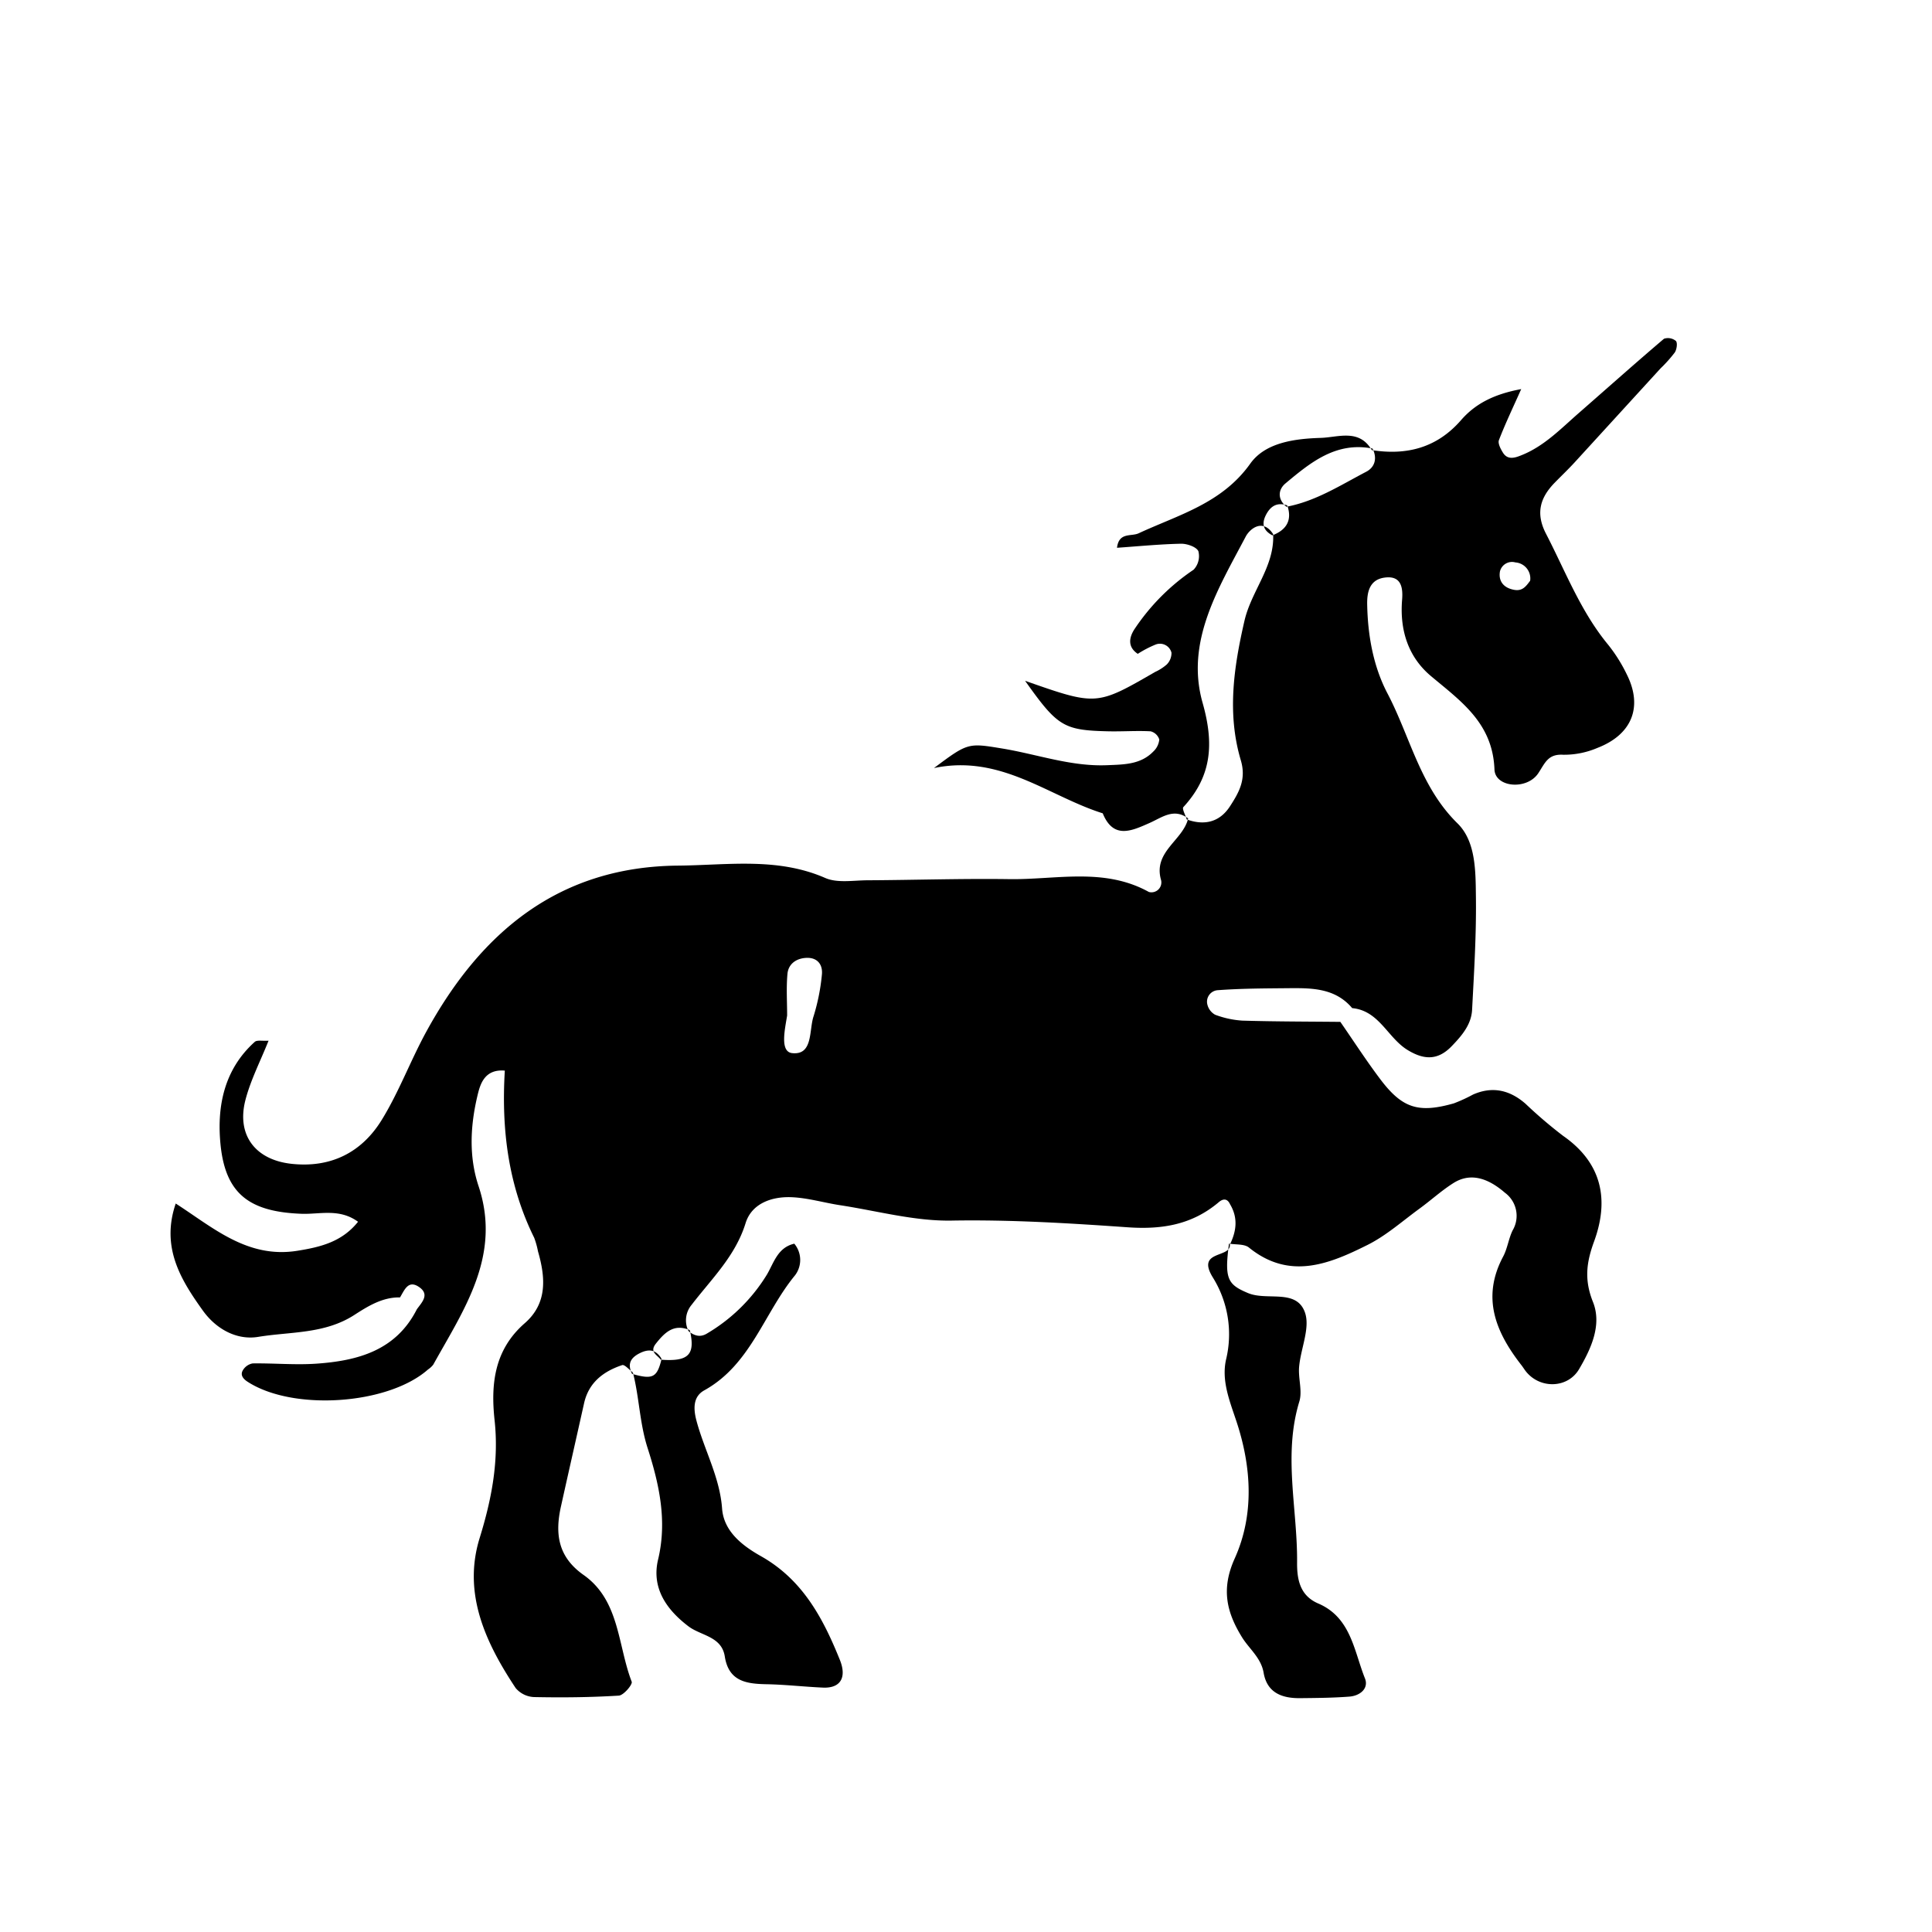 <svg xmlns="http://www.w3.org/2000/svg" viewBox="0 0 400 400"><path d="M82.819,268.616c-3.649-.076-6.7,1.855-9.482,3.647-6.154,3.962-13.207,3.42-19.867,4.52-4.53.748-8.782-1.694-11.46-5.429-4.581-6.389-8.725-13.107-5.627-22.178,7.751,4.991,14.843,11.423,25.154,9.788,4.926-.781,9.293-1.89,12.594-6.011-3.885-2.83-7.924-1.508-11.737-1.653-10.726-.407-15.7-4.1-16.731-14.287-.794-7.864.7-15.565,7.075-21.3.479-.431,1.589-.161,2.865-.248-1.683,4.219-3.694,8.1-4.773,12.218-1.918,7.326,2.044,12.463,9.534,13.275,8.146.883,14.512-2.357,18.647-9.055,3.582-5.8,5.976-12.322,9.261-18.324,11.288-20.623,27.451-34.163,52.138-34.364,10.177-.084,20.508-1.779,30.447,2.559,2.507,1.094,5.805.493,8.738.478,9.8-.05,19.607-.376,29.405-.237,9.658.137,19.594-2.477,28.865,2.659a2.046,2.046,0,0,0,2.517-2.483c-1.68-5.879,4.531-8.162,5.616-12.744l-.306.206c3.669,1.319,6.825.582,8.969-2.729,1.837-2.835,3.416-5.55,2.239-9.511-2.86-9.617-1.492-19.141.752-28.877,1.443-6.26,6.253-11.24,5.942-17.932l-.163.236c2.908-1.133,4.145-3.1,3.092-6.2l-.188.276c6.068-1.136,11.195-4.462,16.532-7.25,1.807-.944,2.307-2.8,1.314-4.788l-.187.306c7.243,1.144,13.5-.456,18.5-6.2,2.94-3.376,6.778-5.375,12.459-6.427-1.764,3.958-3.323,7.21-4.613,10.564-.258.672.354,1.833.832,2.6,1.027,1.654,2.656,1,3.9.5,4.643-1.863,8.073-5.448,11.749-8.661,5.892-5.149,11.73-10.36,17.691-15.426a2.589,2.589,0,0,1,2.459.451c.379.4.184,1.775-.232,2.4a28.562,28.562,0,0,1-2.93,3.275q-8.9,9.741-17.806,19.481c-1.322,1.44-2.743,2.788-4.109,4.188-3.028,3.1-4,6.335-1.816,10.565,4.04,7.806,7.171,16.089,12.869,22.986a32.462,32.462,0,0,1,3.882,6.186c3.335,6.689,1.072,12.412-6.1,15.18a17.511,17.511,0,0,1-7.071,1.416c-3.174-.193-3.765,1.7-5.164,3.814-2.359,3.57-8.94,2.961-9.08-.754-.36-9.583-6.867-14.081-13.132-19.331-4.756-3.984-6.5-9.552-5.994-15.807.21-2.568-.183-5.117-3.72-4.584-3.056.461-3.553,3.067-3.508,5.522.12,6.421,1.256,12.834,4.2,18.443,4.719,8.992,6.755,19.309,14.5,26.905,3.827,3.754,3.744,9.965,3.811,15.287.1,7.765-.383,15.543-.79,23.306-.162,3.094-2.162,5.395-4.222,7.535-2.806,2.912-5.65,2.926-9.145.786-4.123-2.525-5.871-8.14-11.459-8.663-3.562-4.215-8.469-4.169-13.338-4.125-4.82.043-9.648.055-14.449.41A2.386,2.386,0,0,0,250,208.078a3.289,3.289,0,0,0,1.579,2.01,19.516,19.516,0,0,0,5.617,1.221c6.766.2,13.539.19,20.309.259,2.736,3.95,5.347,7.994,8.236,11.829,4.57,6.068,7.922,7.125,15.253,5.045a32.422,32.422,0,0,0,3.987-1.83c4.036-1.773,7.619-.921,10.861,1.908a94.437,94.437,0,0,0,7.784,6.646c8.078,5.623,9.564,13.254,6.411,21.866-1.6,4.365-2.059,7.957-.231,12.523,1.882,4.7-.348,9.631-2.881,13.923-2.364,4.006-8.145,4.129-11.047.4-.3-.386-.552-.809-.853-1.195-5.327-6.821-8.364-13.994-3.814-22.529.891-1.67,1.122-3.684,1.953-5.4a5.928,5.928,0,0,0-1.6-7.822c-3.8-3.291-7.354-4.067-10.633-2-2.463,1.552-4.64,3.553-7,5.274-3.546,2.582-6.9,5.59-10.772,7.529-7.962,3.985-16.176,7.359-24.577.559-.964-.78-2.73-.569-4.124-.817l.174.213c1.321-2.731,1.761-5.471.035-8.366-.492-1.083-1.306-1.293-2.326-.43-5.51,4.66-11.709,5.708-18.915,5.2-12.1-.846-24.218-1.594-36.41-1.383-7.673.133-15.391-2.009-23.08-3.184-3.356-.513-6.677-1.516-10.041-1.657-4.105-.171-8.263,1.289-9.529,5.372-2.123,6.847-7.054,11.531-11.167,16.9a5,5,0,0,0-.654,5.443l.286-.187c-3.291-1.42-5.206.466-7.05,2.8-1.36,1.725.285,2.318,1.007,3.291l.193-.146c-1.116-1.867-2.552-2.162-4.509-1.189-1.972.98-2.592,2.274-1.62,4.273l.194-.262c-.757-.544-1.721-1.707-2.238-1.534-3.886,1.3-6.923,3.6-7.882,7.9-1.591,7.132-3.212,14.257-4.793,21.391-1.248,5.634-.628,10.408,4.691,14.155,7.491,5.277,7.047,14.54,9.961,22.1.223.578-1.669,2.819-2.665,2.881-5.846.362-11.719.421-17.578.3a5.268,5.268,0,0,1-3.781-1.867c-6.26-9.431-11-19.615-7.45-31.074,2.5-8.086,4-15.973,3.087-24.379-.819-7.538-.039-14.6,6.25-20.086,4.711-4.108,4.3-9.456,2.736-14.874a16.847,16.847,0,0,0-.787-2.817c-5.323-10.781-6.823-22.281-6.08-34.6-4.228-.368-5.11,2.883-5.633,5.056-1.5,6.227-1.862,12.666.2,18.862,4.777,14.386-3.006,25.479-9.39,36.968a4.591,4.591,0,0,1-1.068.981c-8.277,7.331-27.976,8.651-37.376,2.541-1.01-.657-1.55-1.462-.926-2.437a2.975,2.975,0,0,1,1.98-1.352c4.4-.064,8.832.357,13.212.052,8.562-.6,16.47-2.719,20.792-11.267,1.051-1.445,2.69-3.048.485-4.583C84.5,264.89,83.735,267.121,82.819,268.616Zm80.147-58.363c-.444,2.818-1.557,7.509,1.047,7.785,4.366.463,3.453-4.758,4.439-7.658a42.688,42.688,0,0,0,1.7-8.456c.265-2.126-.84-3.682-3.14-3.609-2.045.064-3.786,1.176-3.979,3.33C162.773,204.493,162.966,207.382,162.966,210.253ZM316.8,120.242a3.328,3.328,0,0,0-3.056-3.8,2.567,2.567,0,0,0-3.191,1.855c-.351,1.968.7,3.431,2.961,3.827C315.25,122.43,315.973,121.334,316.8,120.242Z"/><path d="M246,169.452c-2.987-2.228-5.4-.207-8.029.951-3.609,1.59-7.448,3.447-9.661-2.013-11.3-3.568-21.1-12.263-34.942-9.373,7.041-5.253,7.036-5.219,14.217-4.031,7.209,1.192,14.19,3.757,21.657,3.44,3.455-.147,6.908-.12,9.531-2.822a3.916,3.916,0,0,0,1.244-2.5,2.526,2.526,0,0,0-1.8-1.694c-2.908-.158-5.834.067-8.75,0-9.283-.216-10.509-.988-17.234-10.457,14.778,5.182,14.778,5.182,26.941-1.842a9.919,9.919,0,0,0,2.381-1.528,3.348,3.348,0,0,0,.988-2.451,2.465,2.465,0,0,0-3.272-1.691,22.923,22.923,0,0,0-3.708,1.931c-2.091-1.4-1.835-3.28-.736-5.028a44.59,44.59,0,0,1,12.294-12.39,4.09,4.09,0,0,0,.99-3.83c-.406-.9-2.352-1.576-3.6-1.55-4.388.091-8.769.526-13.249.838.4-3.286,2.933-2.281,4.485-3,8.278-3.841,17.238-6.175,23.106-14.42,3.13-4.4,9.252-5.167,14.618-5.333,3.586-.111,7.919-1.946,10.532,2.522l.187-.305c-7.557-1.491-12.849,2.864-18.037,7.2-1.576,1.316-1.679,3.3.191,4.842l.188-.276c-2-.665-3.381.012-4.37,1.854-1.038,1.933-.624,3.334,1.278,4.351l.164-.237c-2.185-3.394-4.874-1.069-5.687.474-5.669,10.759-12.522,21.75-8.935,34.422,2.4,8.466,1.922,15.186-3.979,21.594-.318.346.44,1.683.7,2.56Z"/><path d="M142.539,275.587c1.188.972,2.443,1.374,3.868.482a35.887,35.887,0,0,0,12.388-12.2c1.438-2.453,2.211-5.584,5.655-6.377a5.257,5.257,0,0,1,.168,6.528c-6.428,7.8-9.161,18.489-18.8,23.833-2.164,1.2-2.38,3.448-1.624,6.282,1.627,6.1,4.829,11.684,5.307,18.2.349,4.762,4.271,7.728,8.039,9.852,8.636,4.868,12.852,12.822,16.339,21.46,1.477,3.657.149,5.916-3.5,5.754-3.9-.173-7.792-.627-11.693-.7-4.186-.082-7.816-.592-8.625-5.748-.657-4.193-4.939-4.267-7.541-6.251-4.592-3.5-7.669-7.972-6.263-13.844,1.924-8.041.191-15.681-2.179-23.063-1.661-5.173-1.716-10.481-3.039-15.614l-.195.262c4.306,1.228,5.186.786,6.13-3.084l-.193.146c5.785.44,7.222-1.009,6.043-6.1Z"/><path d="M254.452,257.478c-.97,7.3-.3,8.467,3.95,10.243,3.938,1.644,9.98-.946,11.757,3.964,1.159,3.2-.86,7.49-1.191,11.314-.206,2.38.709,4.994.044,7.176-3.385,11.1-.368,22.216-.463,33.31-.029,3.461.55,6.854,4.378,8.5,6.782,2.907,7.393,9.8,9.67,15.5.843,2.111-1.047,3.613-3.208,3.779-3.394.262-6.81.287-10.217.322-3.734.039-6.836-1.094-7.551-5.257-.537-3.127-2.982-4.926-4.488-7.373-3.151-5.117-4.37-9.93-1.5-16.287,4.083-9.054,3.5-18.956.333-28.47-1.395-4.192-3.132-8.42-2.1-12.825a22.245,22.245,0,0,0-2.735-16.849c-3.581-5.752,3.7-3.987,3.5-6.826C254.626,257.691,254.452,257.478,254.452,257.478Z"/></svg>